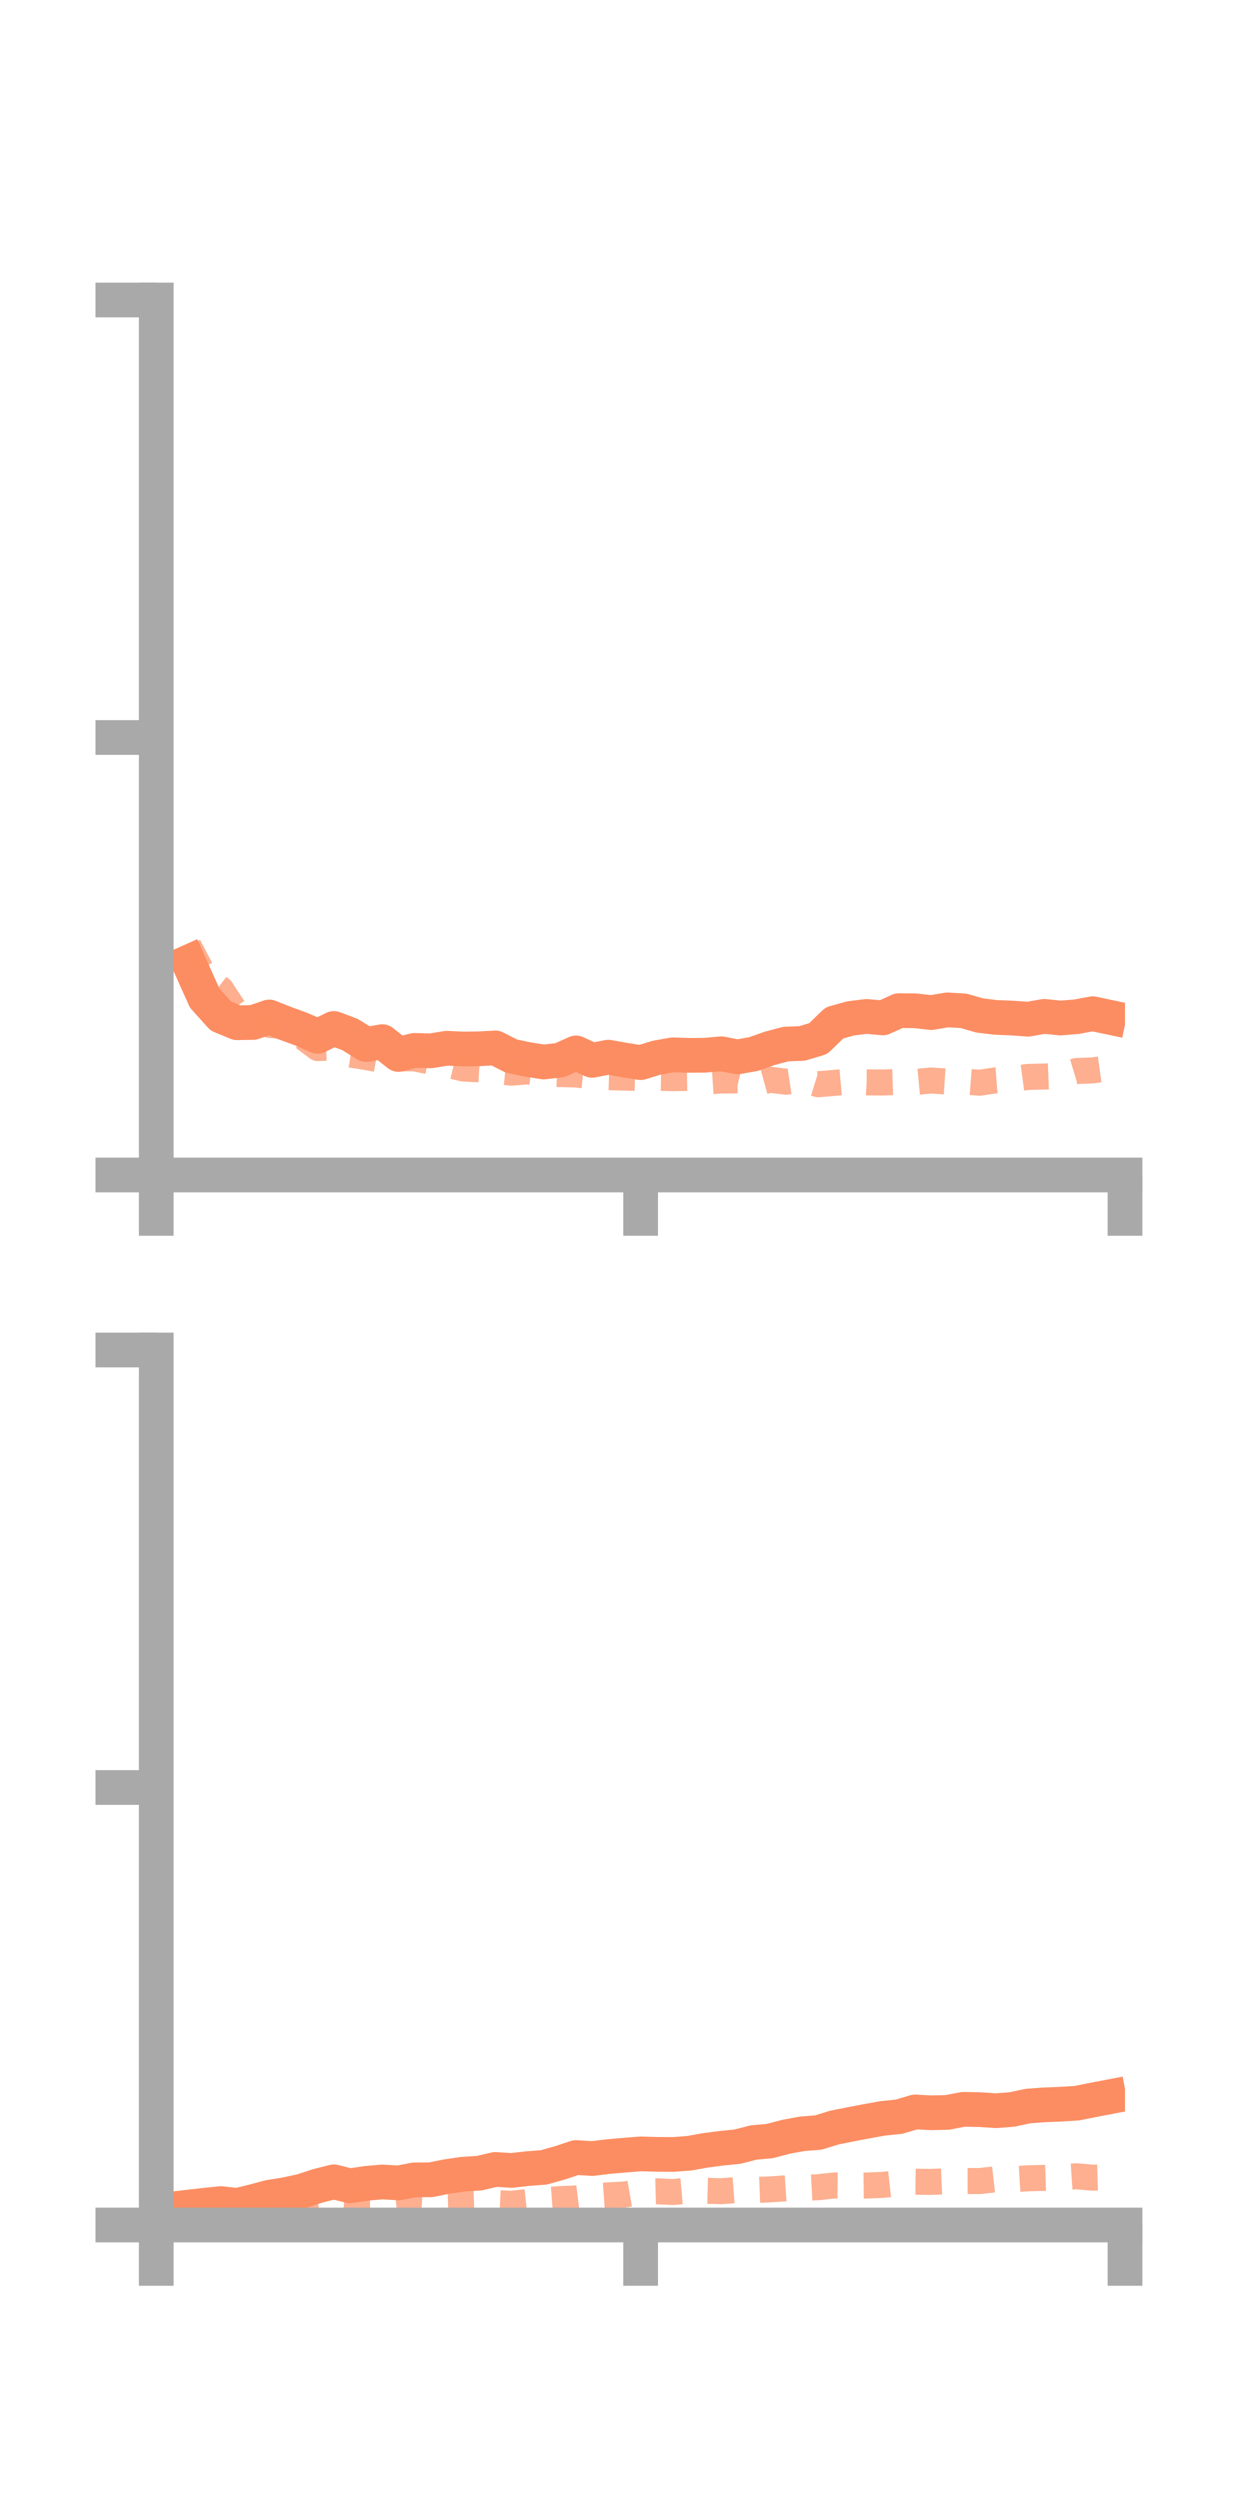 <?xml version="1.0" encoding="utf-8" standalone="no"?>
<!DOCTYPE svg PUBLIC "-//W3C//DTD SVG 1.1//EN"
  "http://www.w3.org/Graphics/SVG/1.1/DTD/svg11.dtd">
<!-- Created with matplotlib (https://matplotlib.org/) -->
<svg height="144pt" version="1.1" viewBox="0 0 72 144" width="72pt" xmlns="http://www.w3.org/2000/svg" xmlns:xlink="http://www.w3.org/1999/xlink">
 <defs>
  <style type="text/css">*{stroke-linecap:butt;stroke-linejoin:round;}</style>
 </defs>
 <g id="figure_1">
  <g id="patch_1">
   <path d="M 0 144 
L 72 144 
L 72 0 
L 0 0 
z
" style="fill:none;"/>
  </g>
  <g id="axes_1">
   <g id="patch_2">
    <path d="M 9 67.68 
L 64.8 67.68 
L 64.8 17.28 
L 9 17.28 
z
" style="fill:none;"/>
   </g>
   <g id="matplotlib.axis_1">
    <g id="xtick_1">
     <g id="line2d_1">
      <defs>
       <path d="M 0 0 
L 0 3.5 
" id="m2345d5f426" style="stroke:#a9a9a9;stroke-width:2;"/>
      </defs>
      <g>
       <use style="fill:#a9a9a9;stroke:#a9a9a9;stroke-width:2;" x="9" xlink:href="#m2345d5f426" y="67.68"/>
      </g>
     </g>
    </g>
    <g id="xtick_2">
     <g id="line2d_2">
      <g>
       <use style="fill:#a9a9a9;stroke:#a9a9a9;stroke-width:2;" x="36.9" xlink:href="#m2345d5f426" y="67.68"/>
      </g>
     </g>
    </g>
    <g id="xtick_3">
     <g id="line2d_3">
      <g>
       <use style="fill:#a9a9a9;stroke:#a9a9a9;stroke-width:2;" x="64.8" xlink:href="#m2345d5f426" y="67.68"/>
      </g>
     </g>
    </g>
   </g>
   <g id="matplotlib.axis_2">
    <g id="ytick_1">
     <g id="line2d_4">
      <defs>
       <path d="M 0 0 
L -3.5 0 
" id="m6c778eeb61" style="stroke:#a9a9a9;stroke-width:2;"/>
      </defs>
      <g>
       <use style="fill:#a9a9a9;stroke:#a9a9a9;stroke-width:2;" x="9" xlink:href="#m6c778eeb61" y="67.68"/>
      </g>
     </g>
    </g>
    <g id="ytick_2">
     <g id="line2d_5">
      <g>
       <use style="fill:#a9a9a9;stroke:#a9a9a9;stroke-width:2;" x="9" xlink:href="#m6c778eeb61" y="42.48"/>
      </g>
     </g>
    </g>
    <g id="ytick_3">
     <g id="line2d_6">
      <g>
       <use style="fill:#a9a9a9;stroke:#a9a9a9;stroke-width:2;" x="9" xlink:href="#m6c778eeb61" y="17.28"/>
      </g>
     </g>
    </g>
   </g>
   <g id="line2d_7">
    <path clip-path="url(#pa6f02fa375)" d="M 10.86 55.416 
L 11.79 57.491 
L 12.72 58.524 
L 13.65 58.909 
L 14.58 58.895 
L 15.51 58.578 
L 16.44 58.945 
L 17.37 59.288 
L 18.3 59.691 
L 19.23 59.239 
L 20.16 59.588 
L 21.09 60.165 
L 22.02 59.998 
L 22.95 60.737 
L 23.88 60.501 
L 24.81 60.529 
L 25.74 60.378 
L 26.67 60.424 
L 27.6 60.41 
L 28.53 60.36 
L 29.46 60.831 
L 30.39 61.026 
L 31.32 61.172 
L 32.25 61.065 
L 33.18 60.649 
L 34.11 61.076 
L 35.04 60.892 
L 35.97 61.058 
L 36.9 61.208 
L 37.83 60.921 
L 38.76 60.758 
L 39.69 60.789 
L 40.62 60.781 
L 41.55 60.697 
L 42.48 60.878 
L 43.41 60.713 
L 44.34 60.383 
L 45.27 60.138 
L 46.2 60.102 
L 47.13 59.825 
L 48.06 58.921 
L 48.99 58.661 
L 49.92 58.546 
L 50.85 58.633 
L 51.78 58.213 
L 52.71 58.22 
L 53.64 58.326 
L 54.57 58.169 
L 55.5 58.223 
L 56.43 58.491 
L 57.36 58.603 
L 58.29 58.64 
L 59.22 58.706 
L 60.15 58.542 
L 61.08 58.639 
L 62.01 58.563 
L 62.94 58.389 
L 63.87 58.586 
" style="fill:none;stroke:#fc8d62;stroke-linecap:square;stroke-width:2;"/>
   </g>
   <g id="line2d_8">
    <path clip-path="url(#pa6f02fa375)" d="M 10.86 54.481 
L 11.79 56.251 
L 12.72 56.968 
L 13.65 58.376 
L 14.58 58.66 
L 15.51 59.033 
L 16.44 59.118 
L 17.37 59.671 
L 18.3 60.37 
L 19.23 60.332 
L 20.16 60.736 
L 21.09 60.884 
L 22.02 61.064 
L 22.95 60.964 
L 23.88 60.963 
L 24.81 61.148 
L 25.74 61.313 
L 26.67 61.544 
L 27.6 61.593 
L 28.53 61.693 
L 29.46 61.785 
L 30.39 61.712 
L 31.32 61.828 
L 32.25 61.866 
L 33.18 61.891 
L 34.11 61.999 
L 35.04 62.046 
L 35.97 62.072 
L 36.9 62.096 
L 37.83 62.081 
L 38.76 62.101 
L 39.69 62.088 
L 40.62 62.299 
L 41.55 62.237 
L 42.48 62.23 
L 43.41 62.448 
L 44.34 62.191 
L 45.27 62.308 
L 46.2 62.166 
L 47.13 62.453 
L 48.06 62.374 
L 48.99 62.291 
L 49.92 62.345 
L 50.85 62.351 
L 51.78 62.32 
L 52.71 62.323 
L 53.64 62.238 
L 54.57 62.298 
L 55.5 62.294 
L 56.43 62.366 
L 57.36 62.226 
L 58.29 62.157 
L 59.22 62.032 
L 60.15 62.009 
L 61.08 61.971 
L 62.01 61.69 
L 62.94 61.656 
L 63.87 61.527 
" style="fill:none;stroke:#fc8d62;stroke-dasharray:1.5,1.5;stroke-dashoffset:0;stroke-opacity:0.7;stroke-width:1.5;"/>
   </g>
   <g id="patch_3">
    <path d="M 9 67.68 
L 9 17.28 
" style="fill:none;stroke:#a9a9a9;stroke-linecap:square;stroke-linejoin:miter;stroke-width:2;"/>
   </g>
   <g id="patch_4">
    <path d="M 64.8 67.68 
L 64.8 17.28 
" style="fill:none;"/>
   </g>
   <g id="patch_5">
    <path d="M 9 67.68 
L 64.8 67.68 
" style="fill:none;stroke:#a9a9a9;stroke-linecap:square;stroke-linejoin:miter;stroke-width:2;"/>
   </g>
   <g id="patch_6">
    <path d="M 9 17.28 
L 64.8 17.28 
" style="fill:none;"/>
   </g>
  </g>
  <g id="axes_2">
   <g id="patch_7">
    <path d="M 9 128.16 
L 64.8 128.16 
L 64.8 77.76 
L 9 77.76 
z
" style="fill:none;"/>
   </g>
   <g id="matplotlib.axis_3">
    <g id="xtick_4">
     <g id="line2d_9">
      <g>
       <use style="fill:#a9a9a9;stroke:#a9a9a9;stroke-width:2;" x="9" xlink:href="#m2345d5f426" y="128.16"/>
      </g>
     </g>
    </g>
    <g id="xtick_5">
     <g id="line2d_10">
      <g>
       <use style="fill:#a9a9a9;stroke:#a9a9a9;stroke-width:2;" x="36.9" xlink:href="#m2345d5f426" y="128.16"/>
      </g>
     </g>
    </g>
    <g id="xtick_6">
     <g id="line2d_11">
      <g>
       <use style="fill:#a9a9a9;stroke:#a9a9a9;stroke-width:2;" x="64.8" xlink:href="#m2345d5f426" y="128.16"/>
      </g>
     </g>
    </g>
   </g>
   <g id="matplotlib.axis_4">
    <g id="ytick_4">
     <g id="line2d_12">
      <g>
       <use style="fill:#a9a9a9;stroke:#a9a9a9;stroke-width:2;" x="9" xlink:href="#m6c778eeb61" y="128.16"/>
      </g>
     </g>
    </g>
    <g id="ytick_5">
     <g id="line2d_13">
      <g>
       <use style="fill:#a9a9a9;stroke:#a9a9a9;stroke-width:2;" x="9" xlink:href="#m6c778eeb61" y="102.96"/>
      </g>
     </g>
    </g>
    <g id="ytick_6">
     <g id="line2d_14">
      <g>
       <use style="fill:#a9a9a9;stroke:#a9a9a9;stroke-width:2;" x="9" xlink:href="#m6c778eeb61" y="77.76"/>
      </g>
     </g>
    </g>
   </g>
   <g id="line2d_15">
    <path clip-path="url(#pf9ac9e47bb)" d="M 10.86 127.129 
L 11.79 127.022 
L 12.72 126.925 
L 13.65 127.034 
L 14.58 126.809 
L 15.51 126.561 
L 16.44 126.412 
L 17.37 126.213 
L 18.3 125.908 
L 19.23 125.673 
L 20.16 125.905 
L 21.09 125.762 
L 22.02 125.681 
L 22.95 125.737 
L 23.88 125.561 
L 24.81 125.556 
L 25.74 125.369 
L 26.67 125.234 
L 27.6 125.176 
L 28.53 124.959 
L 29.46 125.018 
L 30.39 124.912 
L 31.32 124.842 
L 32.25 124.581 
L 33.18 124.273 
L 34.11 124.333 
L 35.04 124.22 
L 35.97 124.138 
L 36.9 124.064 
L 37.83 124.091 
L 38.76 124.098 
L 39.69 124.029 
L 40.62 123.863 
L 41.55 123.74 
L 42.48 123.648 
L 43.41 123.408 
L 44.34 123.324 
L 45.27 123.08 
L 46.2 122.908 
L 47.13 122.835 
L 48.06 122.549 
L 48.99 122.362 
L 49.92 122.185 
L 50.85 122.018 
L 51.78 121.923 
L 52.71 121.648 
L 53.64 121.697 
L 54.57 121.675 
L 55.5 121.496 
L 56.43 121.515 
L 57.36 121.577 
L 58.29 121.506 
L 59.22 121.308 
L 60.15 121.239 
L 61.08 121.203 
L 62.01 121.146 
L 62.94 120.96 
L 63.87 120.783 
" style="fill:none;stroke:#fc8d62;stroke-linecap:square;stroke-width:2;"/>
   </g>
   <g id="line2d_16">
    <path clip-path="url(#pf9ac9e47bb)" d="M 10.86 127.257 
L 11.79 127.272 
L 12.72 127.33 
L 13.65 127.287 
L 14.58 127.3 
L 15.51 127.252 
L 16.44 127.18 
L 17.37 127.182 
L 18.3 127.069 
L 19.23 126.845 
L 20.16 126.943 
L 21.09 126.972 
L 22.02 126.946 
L 22.95 126.836 
L 23.88 126.813 
L 24.81 126.863 
L 25.74 126.909 
L 26.67 126.883 
L 27.6 126.847 
L 28.53 126.895 
L 29.46 126.938 
L 30.39 126.836 
L 31.32 126.737 
L 32.25 126.67 
L 33.18 126.631 
L 34.11 126.516 
L 35.04 126.452 
L 35.97 126.406 
L 36.9 126.244 
L 37.83 126.219 
L 38.76 126.261 
L 39.69 126.178 
L 40.62 126.189 
L 41.55 126.213 
L 42.48 126.144 
L 43.41 126.146 
L 44.34 126.11 
L 45.27 126.047 
L 46.2 126.031 
L 47.13 125.983 
L 48.06 125.882 
L 48.99 125.896 
L 49.92 125.887 
L 50.85 125.85 
L 51.78 125.747 
L 52.71 125.668 
L 53.64 125.678 
L 54.57 125.638 
L 55.5 125.63 
L 56.43 125.629 
L 57.36 125.522 
L 58.29 125.529 
L 59.22 125.47 
L 60.15 125.445 
L 61.08 125.415 
L 62.01 125.353 
L 62.94 125.436 
L 63.87 125.406 
" style="fill:none;stroke:#fc8d62;stroke-dasharray:1.5,1.5;stroke-dashoffset:0;stroke-opacity:0.7;stroke-width:1.5;"/>
   </g>
   <g id="patch_8">
    <path d="M 9 128.16 
L 9 77.76 
" style="fill:none;stroke:#a9a9a9;stroke-linecap:square;stroke-linejoin:miter;stroke-width:2;"/>
   </g>
   <g id="patch_9">
    <path d="M 64.8 128.16 
L 64.8 77.76 
" style="fill:none;"/>
   </g>
   <g id="patch_10">
    <path d="M 9 128.16 
L 64.8 128.16 
" style="fill:none;stroke:#a9a9a9;stroke-linecap:square;stroke-linejoin:miter;stroke-width:2;"/>
   </g>
   <g id="patch_11">
    <path d="M 9 77.76 
L 64.8 77.76 
" style="fill:none;"/>
   </g>
  </g>
 </g>
 <defs>
  <clipPath id="pa6f02fa375">
   <rect height="50.4" width="55.8" x="9" y="17.28"/>
  </clipPath>
  <clipPath id="pf9ac9e47bb">
   <rect height="50.4" width="55.8" x="9" y="77.76"/>
  </clipPath>
 </defs>
</svg>
